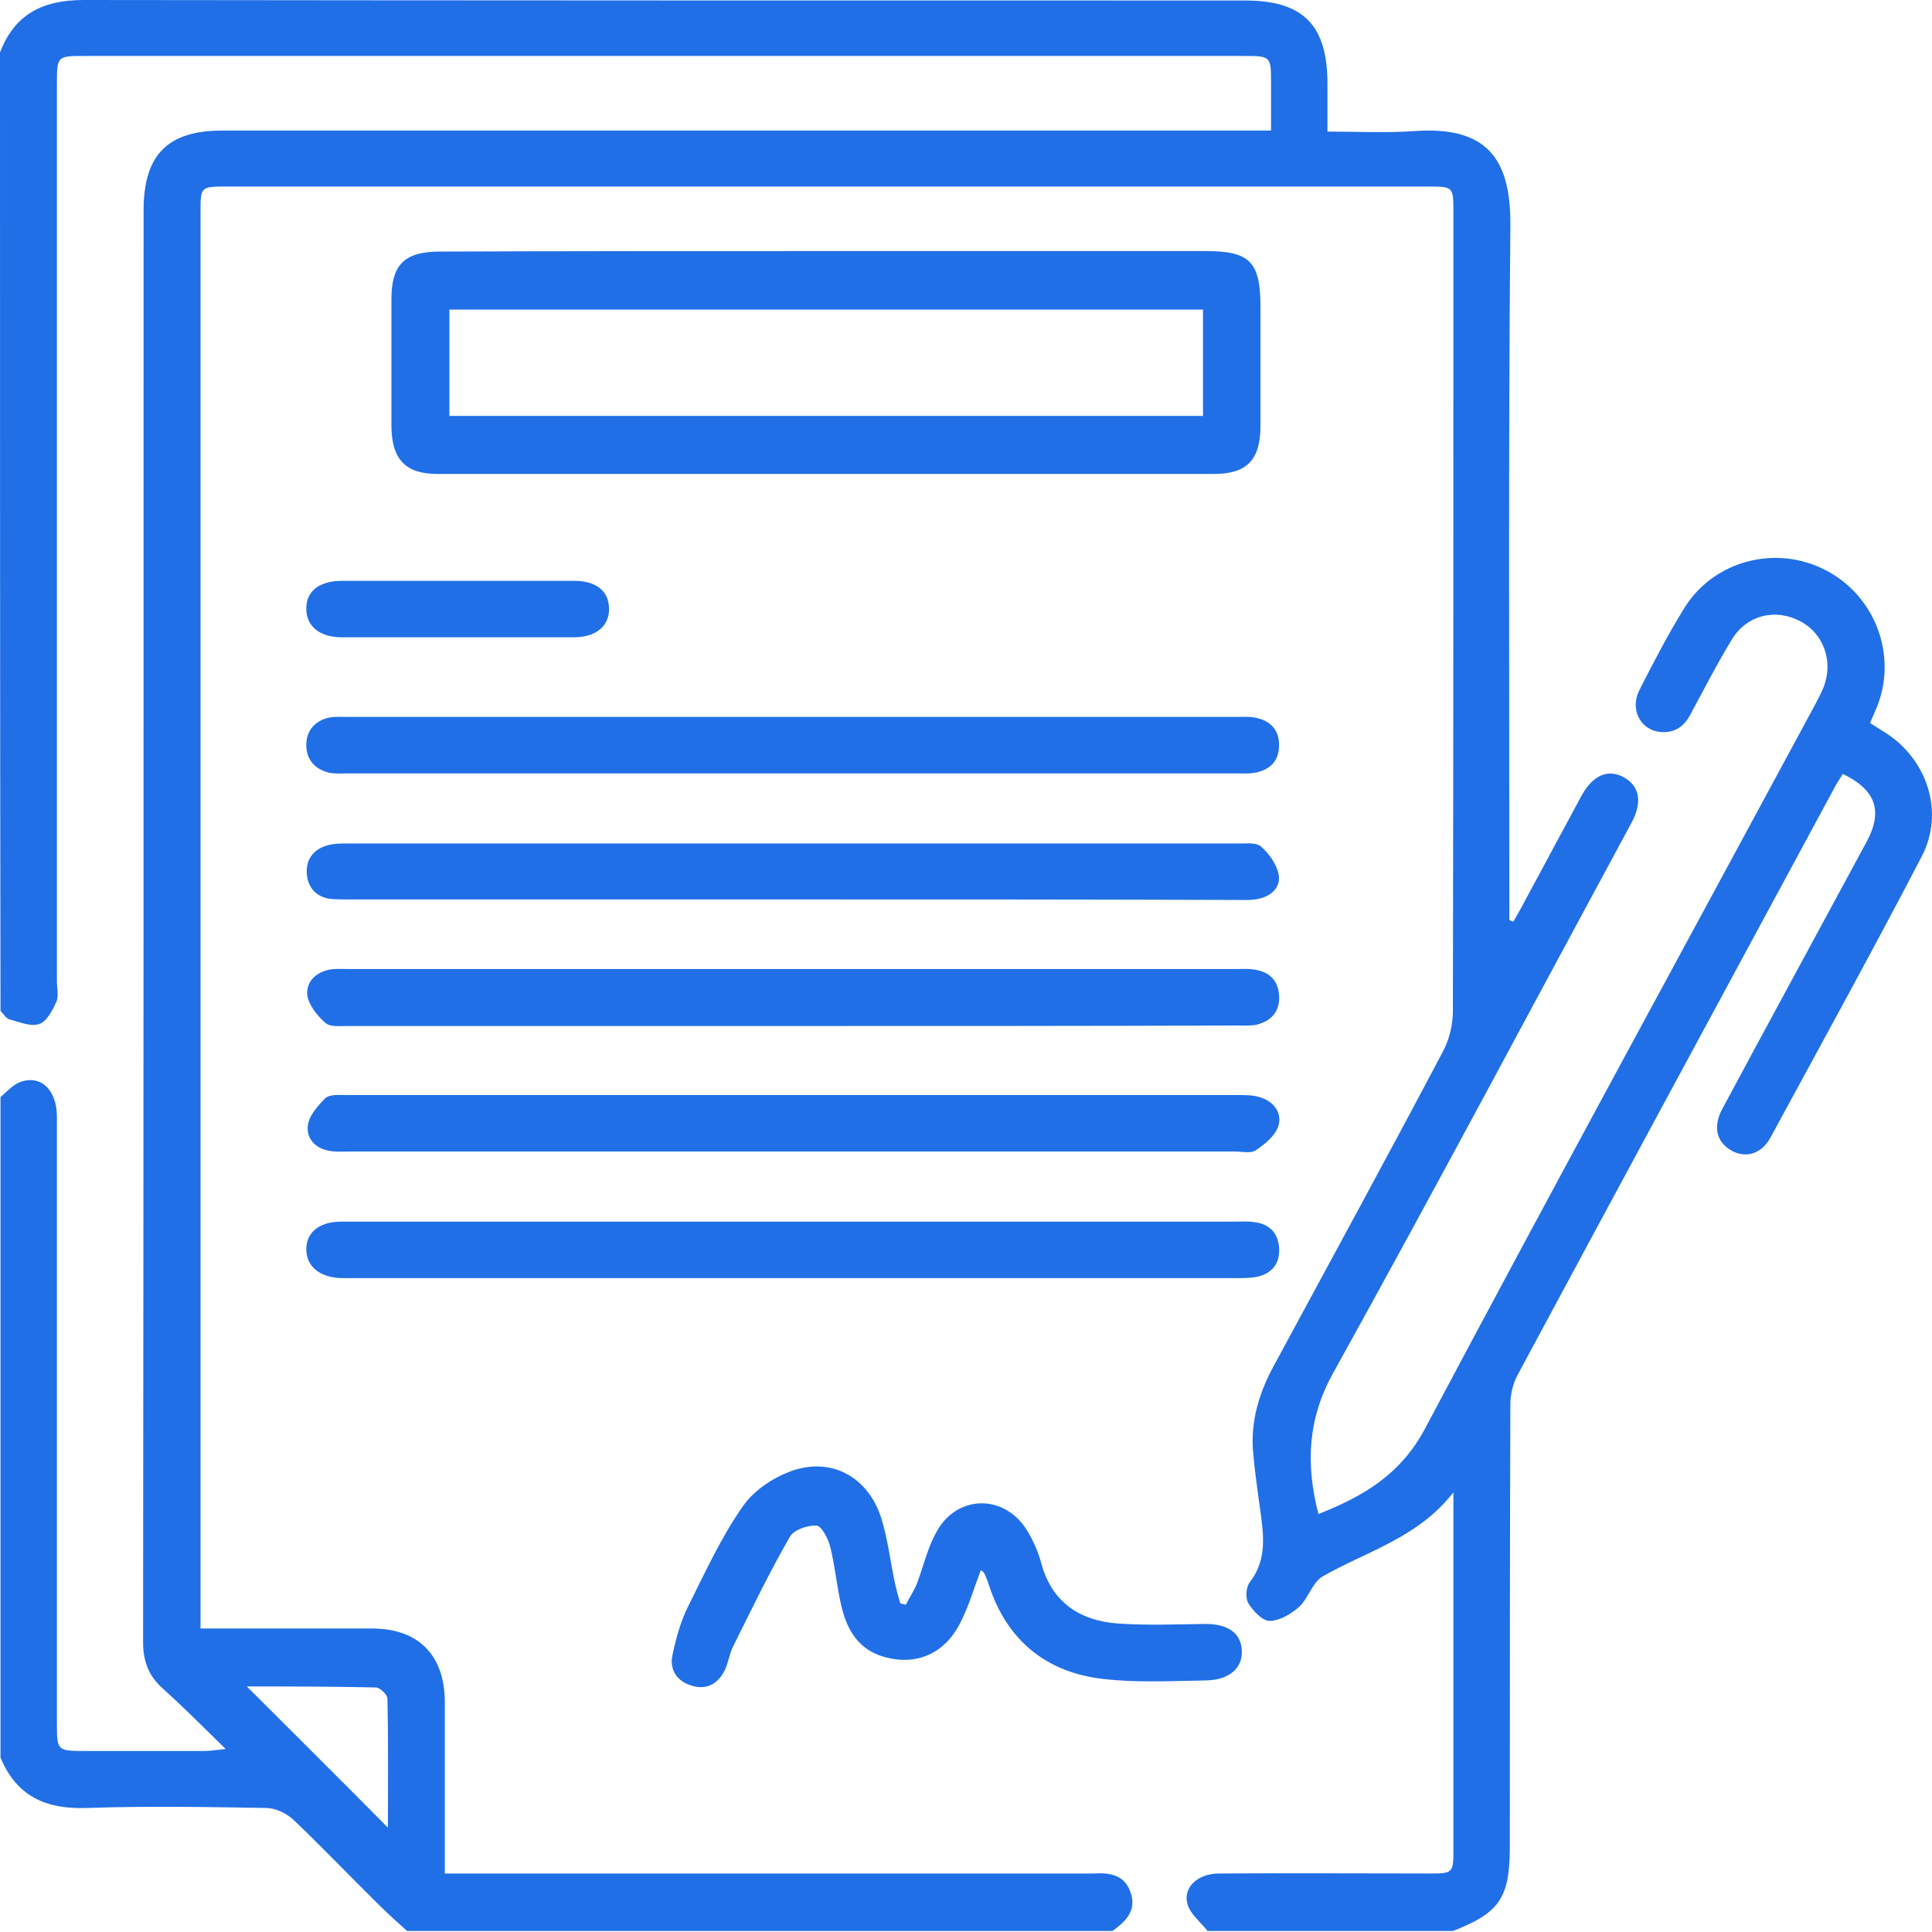 <svg width="65" height="65" viewBox="0 0 65 65" fill="none" xmlns="http://www.w3.org/2000/svg">
<g clip-path="url(#clip0_1456_246)">
<path d="M0 1.764C0.492 0.475 1.441 0 2.814 0C15.848 0.017 28.864 0.017 41.898 0.017C43.847 0.017 44.661 0.848 44.661 2.816C44.661 3.325 44.661 3.834 44.661 4.427C45.661 4.427 46.627 4.478 47.593 4.41C49.983 4.241 50.847 5.292 50.814 7.633C50.746 15.181 50.78 22.747 50.78 30.295C50.78 30.515 50.78 30.736 50.78 30.956C50.831 30.973 50.864 30.99 50.915 31.007C51.068 30.736 51.22 30.482 51.356 30.21C51.983 29.057 52.593 27.903 53.22 26.75C53.593 26.088 54.085 25.868 54.61 26.139C55.153 26.427 55.271 26.97 54.898 27.666C51.559 33.84 48.271 40.031 44.864 46.172C43.983 47.749 43.932 49.276 44.356 50.938C45.864 50.344 47.119 49.615 47.949 48.054C52.254 39.947 56.644 31.906 61 23.832C61.119 23.612 61.237 23.391 61.339 23.154C61.695 22.289 61.373 21.339 60.593 20.915C59.763 20.457 58.78 20.677 58.271 21.508C57.763 22.34 57.322 23.205 56.864 24.053C56.627 24.494 56.271 24.697 55.763 24.613C55.153 24.494 54.847 23.832 55.153 23.222C55.627 22.289 56.119 21.339 56.678 20.44C57.678 18.845 59.763 18.319 61.424 19.184C63.068 20.033 63.831 22 63.169 23.73C63.102 23.9 63.017 24.087 62.915 24.324C63.085 24.426 63.254 24.545 63.424 24.646C64.847 25.545 65.424 27.326 64.661 28.802C63 31.991 61.271 35.129 59.559 38.284C59.254 38.844 58.695 38.98 58.22 38.691C57.746 38.403 57.627 37.894 57.949 37.3C59.559 34.298 61.186 31.313 62.797 28.327C63.356 27.293 63.119 26.58 62 26.037C61.898 26.207 61.78 26.377 61.695 26.546C58.153 33.111 54.593 39.675 51.068 46.24C50.898 46.545 50.814 46.918 50.814 47.257C50.797 52.21 50.797 57.163 50.797 62.116C50.797 63.847 50.458 64.355 48.881 64.966C46.136 64.966 43.39 64.966 40.627 64.966C40.39 64.661 40.034 64.389 39.949 64.05C39.797 63.49 40.305 63.032 41.017 63.032C43.356 63.015 45.712 63.032 48.051 63.032C48.898 63.032 48.898 63.032 48.898 62.184C48.898 58.435 48.898 54.687 48.898 50.955C48.898 50.769 48.898 50.582 48.898 50.209C47.695 51.752 45.966 52.193 44.492 53.041C44.153 53.245 44.017 53.771 43.712 54.059C43.441 54.297 43.051 54.534 42.712 54.534C42.475 54.534 42.153 54.195 42 53.941C41.898 53.771 41.915 53.398 42.051 53.228C42.678 52.414 42.492 51.515 42.373 50.616C42.288 50.005 42.203 49.395 42.153 48.784C42.085 47.766 42.373 46.833 42.864 45.934C44.763 42.423 46.678 38.912 48.542 35.384C48.763 34.977 48.881 34.468 48.881 34.01C48.898 25.053 48.898 16.114 48.898 7.158C48.898 6.276 48.898 6.276 48.034 6.276C34.559 6.276 21.085 6.276 7.627 6.276C6.746 6.276 6.746 6.276 6.746 7.158C6.746 22.797 6.746 38.437 6.746 54.059C6.746 54.263 6.746 54.483 6.746 54.789C7 54.789 7.22 54.789 7.441 54.789C9.136 54.789 10.831 54.789 12.508 54.789C14.085 54.789 14.966 55.688 14.966 57.282C14.966 59.165 14.966 61.048 14.966 63.032C15.254 63.032 15.492 63.032 15.729 63.032C22.593 63.032 29.475 63.032 36.339 63.032C36.492 63.032 36.627 63.032 36.78 63.032C37.322 62.998 37.831 63.066 38.034 63.66C38.254 64.271 37.881 64.644 37.424 64.966C29.509 64.966 21.61 64.966 13.695 64.966C13.356 64.661 13.017 64.355 12.695 64.033C11.746 63.1 10.831 62.133 9.864 61.217C9.627 60.997 9.254 60.827 8.949 60.827C6.949 60.793 4.932 60.759 2.932 60.827C1.542 60.878 0.559 60.437 0.017 59.131C0.017 51.718 0.017 44.323 0.017 36.91C0.22 36.741 0.407 36.52 0.644 36.418C1.356 36.13 1.915 36.656 1.915 37.572C1.915 44.357 1.915 51.159 1.915 57.944C1.915 58.91 1.915 58.91 2.898 58.91C4.237 58.91 5.559 58.91 6.898 58.91C7.068 58.91 7.254 58.877 7.593 58.843C6.814 58.079 6.153 57.418 5.475 56.807C5 56.383 4.814 55.891 4.814 55.247C4.831 39.183 4.831 23.12 4.831 7.073C4.831 5.207 5.644 4.393 7.475 4.393C18.966 4.393 30.441 4.393 41.932 4.393C42.203 4.393 42.458 4.393 42.763 4.393C42.763 3.783 42.763 3.274 42.763 2.765C42.763 1.9 42.746 1.883 41.864 1.883C28.864 1.883 15.848 1.883 2.847 1.883C1.915 1.883 1.915 1.883 1.915 2.85C1.915 12.908 1.915 22.95 1.915 33.009C1.915 33.246 1.983 33.501 1.898 33.704C1.763 33.993 1.576 34.366 1.322 34.451C1.034 34.553 0.661 34.383 0.322 34.298C0.203 34.264 0.119 34.111 0.017 34.01C0 23.272 0 12.518 0 1.764ZM8.305 56.739C9.881 58.317 11.475 59.894 13.051 61.489C13.051 60.081 13.068 58.605 13.034 57.146C13.034 57.011 12.78 56.773 12.644 56.773C11.186 56.739 9.712 56.739 8.305 56.739Z" fill="#206FE6"/>
<path d="M27.814 8.447C32.068 8.447 36.305 8.447 40.559 8.447C42.051 8.447 42.407 8.803 42.407 10.33C42.407 11.67 42.407 12.993 42.407 14.333C42.407 15.47 41.949 15.945 40.847 15.945C32.136 15.945 23.424 15.945 14.712 15.945C13.644 15.945 13.186 15.453 13.169 14.367C13.169 12.925 13.169 11.483 13.169 10.059C13.169 8.905 13.61 8.464 14.797 8.464C19.152 8.447 23.474 8.447 27.814 8.447ZM15.119 13.994C23.61 13.994 32.034 13.994 40.474 13.994C40.474 12.773 40.474 11.602 40.474 10.415C32 10.415 23.559 10.415 15.119 10.415C15.119 11.619 15.119 12.773 15.119 13.994Z" fill="#206FE6"/>
<path d="M26.712 34.519C21.695 34.519 16.695 34.519 11.678 34.519C11.424 34.519 11.102 34.553 10.949 34.417C10.678 34.179 10.39 33.823 10.339 33.484C10.288 33.043 10.627 32.704 11.102 32.619C11.305 32.585 11.525 32.602 11.729 32.602C21.695 32.602 31.644 32.602 41.61 32.602C41.797 32.602 42 32.585 42.187 32.619C42.695 32.687 43 32.975 43.034 33.484C43.068 34.01 42.797 34.332 42.305 34.468C42.085 34.519 41.847 34.502 41.61 34.502C36.644 34.519 31.678 34.519 26.712 34.519Z" fill="#206FE6"/>
<path d="M26.661 38.742C21.712 38.742 16.763 38.742 11.814 38.742C11.576 38.742 11.339 38.759 11.119 38.725C10.627 38.657 10.305 38.318 10.356 37.877C10.39 37.538 10.695 37.199 10.949 36.944C11.102 36.809 11.424 36.842 11.678 36.842C21.678 36.842 31.678 36.842 41.678 36.842C41.932 36.842 42.187 36.842 42.424 36.927C42.881 37.08 43.153 37.47 43 37.911C42.881 38.233 42.542 38.505 42.237 38.708C42.068 38.81 41.78 38.742 41.559 38.742C36.593 38.742 31.627 38.742 26.661 38.742Z" fill="#206FE6"/>
<path d="M26.644 26.02C21.678 26.02 16.712 26.02 11.729 26.02C11.525 26.02 11.305 26.037 11.102 26.003C10.61 25.901 10.305 25.562 10.305 25.07C10.305 24.578 10.593 24.239 11.102 24.137C11.305 24.104 11.525 24.12 11.729 24.12C21.695 24.12 31.644 24.12 41.61 24.12C41.797 24.12 42 24.104 42.186 24.137C42.712 24.222 43.034 24.528 43.034 25.07C43.034 25.613 42.712 25.919 42.186 26.003C42 26.037 41.813 26.02 41.61 26.02C36.627 26.02 31.644 26.02 26.644 26.02Z" fill="#206FE6"/>
<path d="M26.712 41.1C31.661 41.1 36.61 41.1 41.559 41.1C41.763 41.1 41.983 41.083 42.186 41.117C42.695 41.168 43 41.473 43.034 41.982C43.068 42.491 42.813 42.83 42.322 42.949C42.102 43 41.864 43 41.627 43C31.661 43 21.712 43 11.746 43C11.661 43 11.576 43 11.492 43C10.763 42.983 10.305 42.61 10.305 42.033C10.305 41.456 10.746 41.1 11.492 41.1C16.559 41.1 21.644 41.1 26.712 41.1Z" fill="#206FE6"/>
<path d="M26.712 30.261C21.746 30.261 16.78 30.261 11.814 30.261C11.576 30.261 11.339 30.261 11.119 30.244C10.627 30.176 10.356 29.854 10.322 29.396C10.288 28.938 10.525 28.582 11 28.446C11.22 28.378 11.458 28.378 11.695 28.378C21.695 28.378 31.695 28.378 41.695 28.378C41.949 28.378 42.271 28.344 42.424 28.48C42.695 28.717 42.949 29.073 43.017 29.413C43.102 29.854 42.763 30.159 42.322 30.244C42.085 30.295 41.814 30.278 41.559 30.278C36.61 30.261 31.661 30.261 26.712 30.261Z" fill="#206FE6"/>
<path d="M33 52.821C32.78 53.398 32.61 53.991 32.339 54.534C31.814 55.637 30.831 56.061 29.729 55.739C28.898 55.501 28.509 54.856 28.322 54.093C28.153 53.415 28.102 52.719 27.932 52.041C27.864 51.769 27.644 51.345 27.475 51.328C27.169 51.311 26.712 51.464 26.576 51.702C25.881 52.906 25.288 54.144 24.661 55.399C24.542 55.637 24.509 55.925 24.39 56.18C24.169 56.638 23.797 56.858 23.305 56.722C22.797 56.587 22.509 56.197 22.627 55.671C22.746 55.111 22.898 54.551 23.153 54.042C23.729 52.889 24.271 51.702 25 50.667C25.39 50.107 26.102 49.649 26.763 49.446C28.068 49.055 29.22 49.751 29.644 51.057C29.864 51.752 29.949 52.499 30.102 53.228C30.153 53.466 30.22 53.703 30.288 53.941C30.356 53.958 30.407 53.974 30.475 53.991C30.593 53.754 30.746 53.533 30.848 53.279C31.068 52.702 31.203 52.092 31.492 51.566C32.169 50.277 33.797 50.243 34.559 51.498C34.763 51.837 34.932 52.21 35.034 52.6C35.39 53.907 36.322 54.517 37.576 54.619C38.542 54.687 39.508 54.653 40.492 54.636C41.288 54.619 41.746 54.924 41.78 55.518C41.814 56.112 41.373 56.519 40.576 56.536C39.424 56.553 38.254 56.621 37.102 56.485C35.203 56.264 33.881 55.196 33.271 53.33C33.237 53.211 33.187 53.092 33.136 52.974C33.102 52.889 33.051 52.872 33 52.821Z" fill="#206FE6"/>
<path d="M15.39 19.541C16.695 19.541 18.017 19.541 19.322 19.541C20.068 19.541 20.491 19.897 20.491 20.491C20.491 21.067 20.051 21.441 19.305 21.441C16.712 21.441 14.102 21.441 11.508 21.441C10.763 21.441 10.322 21.084 10.305 20.508C10.288 19.897 10.729 19.541 11.525 19.541C12.813 19.541 14.102 19.541 15.39 19.541Z" fill="#206FE6"/>
</g>
<defs>
<clipPath id="clip0_1456_246">
<rect width="65" height="65" fill="white"/>
</clipPath>
</defs>
</svg>
